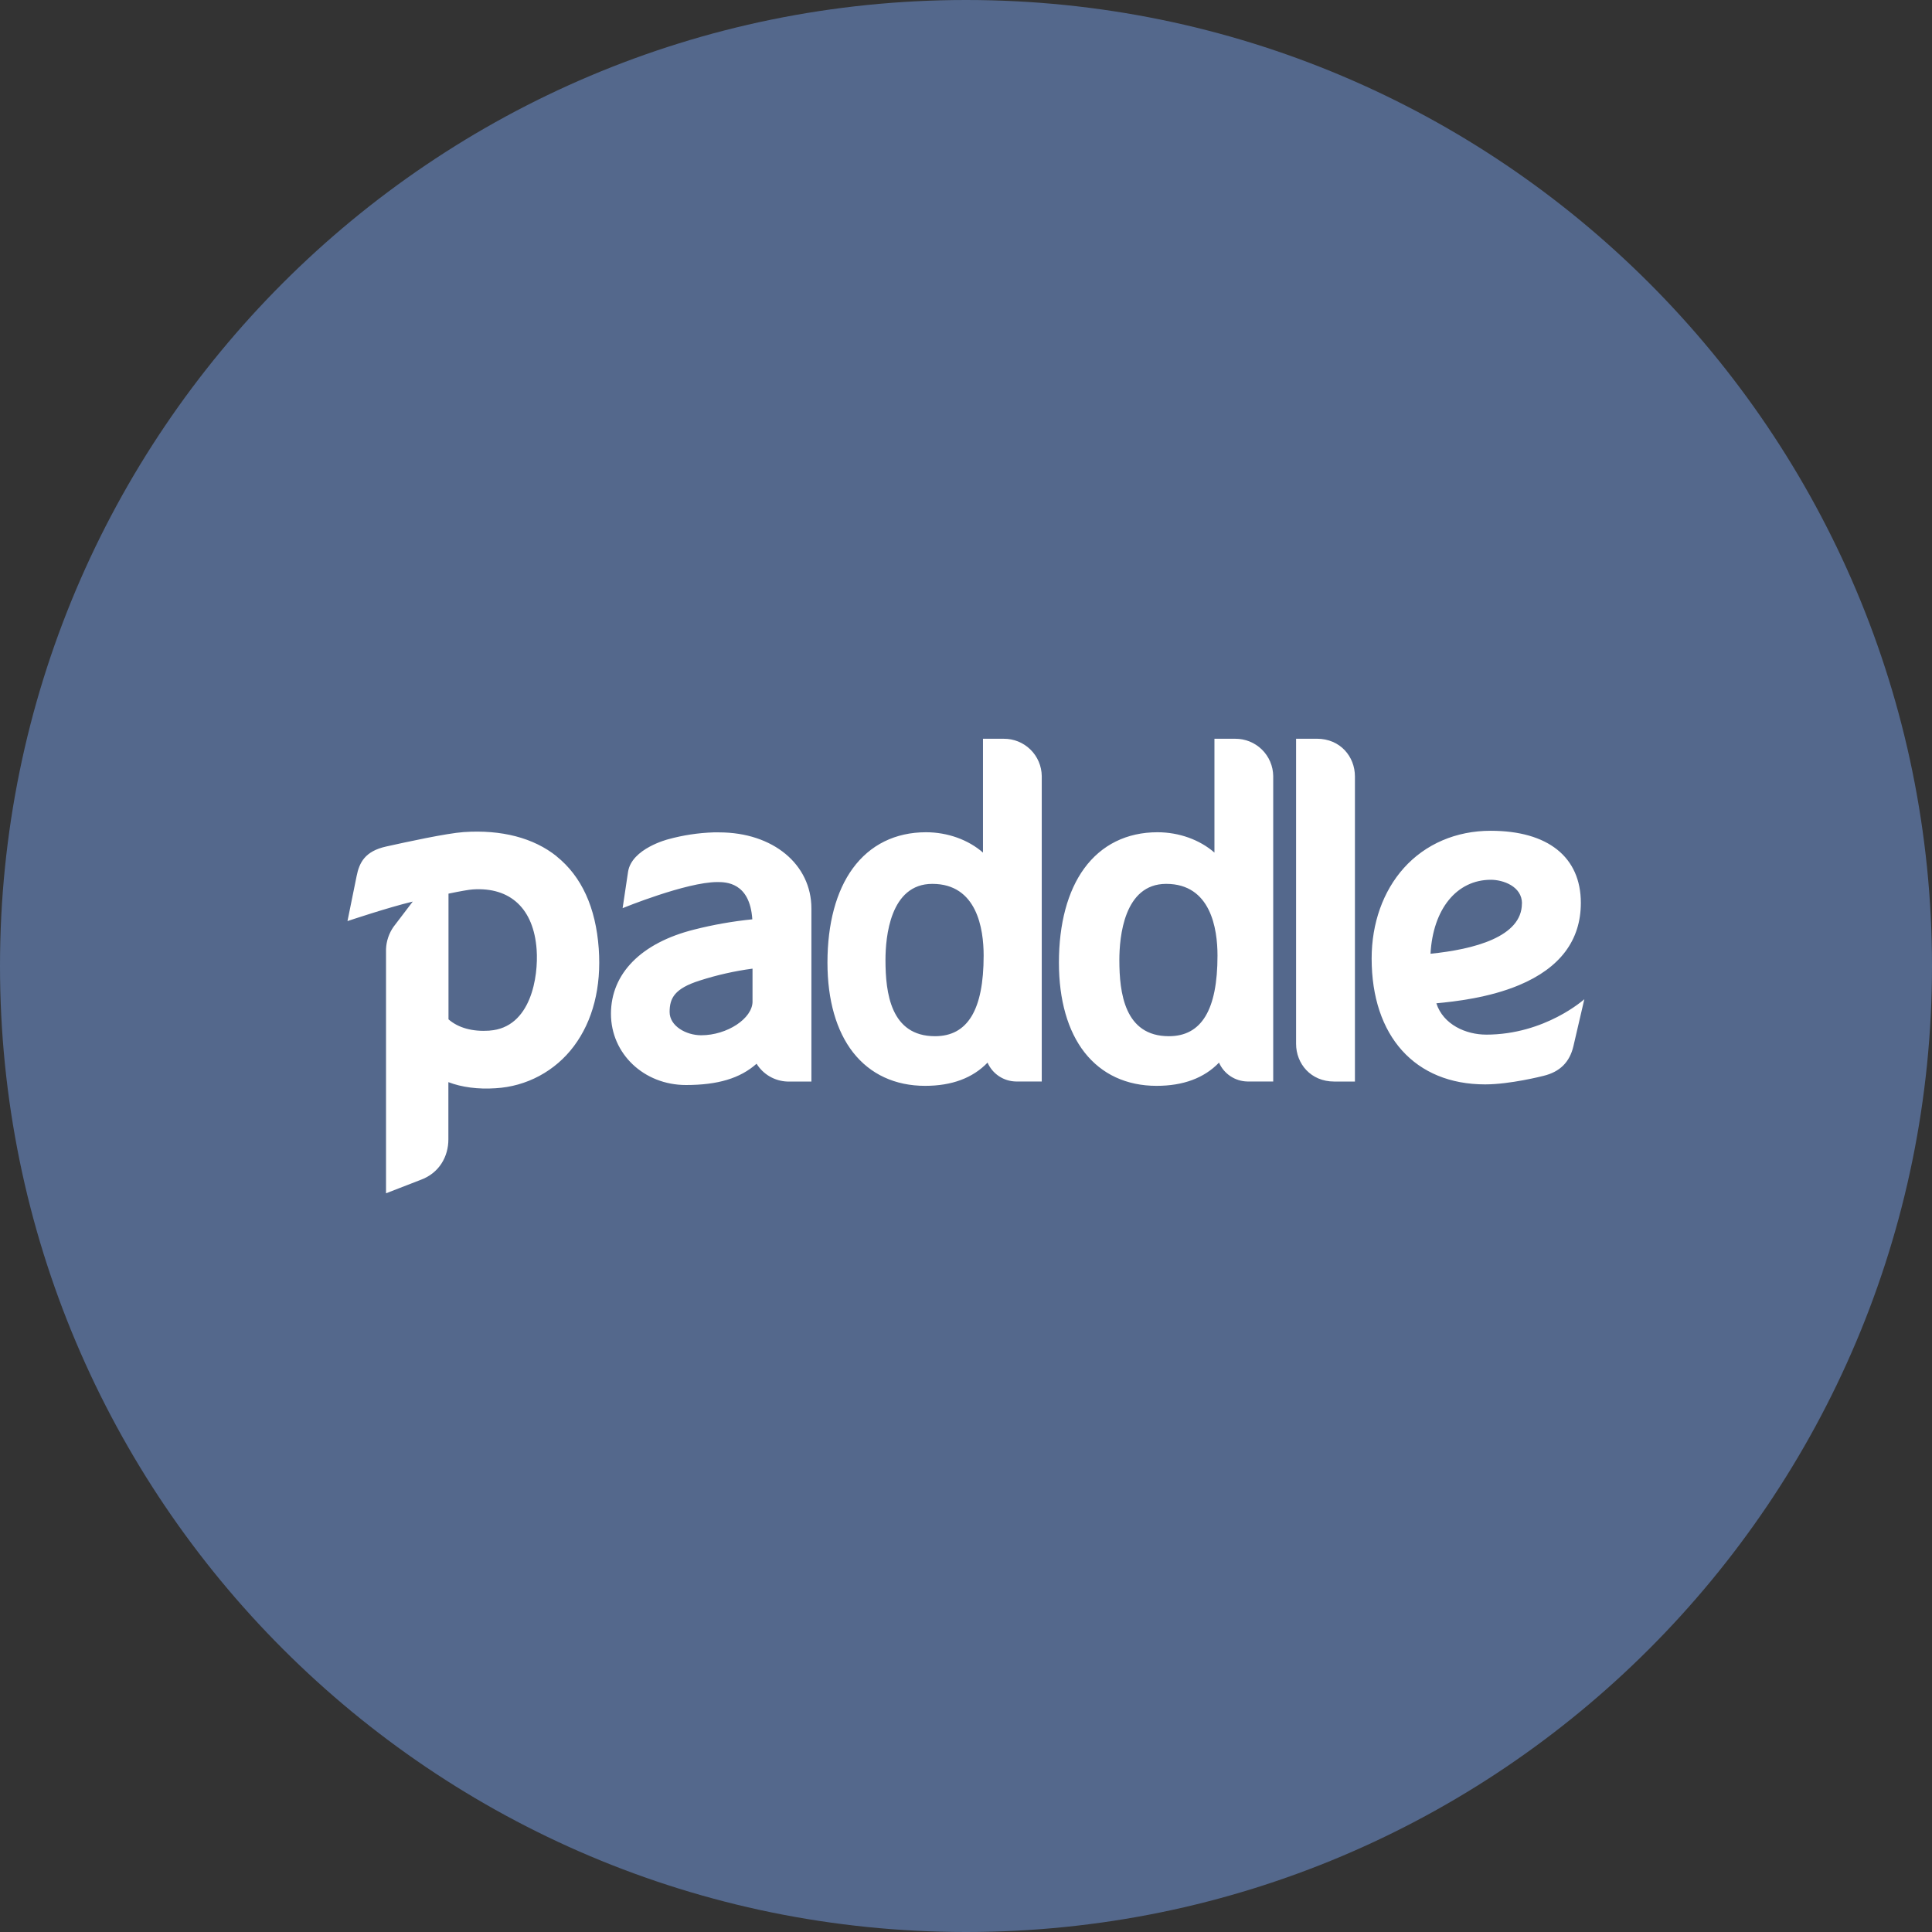 <svg width="1024" height="1024" viewBox="0 0 1024 1024" fill="none" xmlns="http://www.w3.org/2000/svg">
<rect x="0" y="0" width="1024" height="1024" fill="#333333" stroke="none"/>
<g clip-path="url(#clip0_3_626)">
<path d="M512 1024C794.77 1024 1024 794.77 1024 512C1024 229.23 794.77 0 512 0C229.23 0 0 229.23 0 512C0 794.77 229.23 1024 512 1024Z" fill="#54688C"/>
<path d="M718.14 487.119V573.239H707.14C694.71 573.239 686.95 563.749 686.95 553.239V391.539H697.95C710.38 391.539 718.14 401.029 718.14 411.539V487.119ZM259.43 546.239C281.51 544.719 285.43 517.499 284.43 503.319C282.89 481.669 270.54 470.039 250.52 471.419C248.52 471.549 243.97 472.349 237.71 473.649V540.269C242.93 544.809 250.41 546.869 259.44 546.269L259.43 546.239ZM295 453.879C308.27 464.529 315.79 480.989 317.35 502.809C318.8 523.169 314.24 541.059 304.15 554.519C299.278 561.036 293.038 566.407 285.869 570.254C278.699 574.102 270.774 576.332 262.65 576.789C253.44 577.419 244.65 576.259 237.65 573.559V603.929C237.65 612.779 232.99 621.809 222.65 625.469L204.6 632.469V503.069C204.763 498.81 206.152 494.688 208.6 491.199L218.77 477.849C205.58 480.999 184.17 488.199 184.17 488.199L189 464.419C190.43 457.159 193.46 451.169 204.64 448.679C215.12 446.349 236.55 441.679 245.72 441.019C265.79 439.639 282.86 444.089 295.06 453.879H295ZM645.3 506.469C645.3 492.269 641.77 468.469 618.1 468.469C595.69 468.469 593.28 496.699 593.28 508.839C593.28 526.169 596 549.209 619.53 549.209C636.87 549.209 645.3 535.209 645.3 506.499V506.469ZM654.68 391.559C659.972 391.519 665.065 393.578 668.842 397.286C672.618 400.993 674.772 406.047 674.83 411.339V573.209H661.1C657.906 573.146 654.798 572.171 652.14 570.399C649.482 568.627 647.386 566.133 646.1 563.209C638.24 571.379 627.15 575.519 613.02 575.519C597.12 575.519 583.92 569.399 574.85 557.829C565.96 546.489 561.25 530.029 561.25 510.229C561.25 489.569 565.88 472.299 574.65 460.289C583.81 447.739 597.24 441.109 613.49 441.109C624.96 441.109 635.92 445.109 643.68 451.889V391.559H654.68ZM521.35 506.469C521.35 492.269 517.82 468.469 494.15 468.469C471.74 468.469 469.32 496.699 469.32 508.839C469.32 526.169 472.04 549.209 495.57 549.209C512.91 549.209 521.35 535.209 521.35 506.499V506.469ZM532 391.559C537.292 391.519 542.385 393.578 546.162 397.286C549.939 400.993 552.092 406.047 552.15 411.339V573.209H538.42C535.226 573.146 532.118 572.171 529.46 570.399C526.802 568.627 524.706 566.133 523.42 563.209C515.56 571.379 504.47 575.519 490.34 575.519C474.44 575.519 461.24 569.399 452.17 557.829C443.28 546.489 438.57 530.029 438.57 510.229C438.57 489.569 443.2 472.299 451.97 460.289C461.13 447.739 474.56 441.109 490.81 441.109C502.28 441.109 513.24 445.109 521 451.889V391.559H532ZM398.85 530.789V513.399C389.368 514.663 380.017 516.772 370.91 519.699C357.51 523.939 354.91 529.029 354.91 536.399C354.91 543.769 363.57 548.709 371.66 548.709C385.39 548.709 398.86 539.829 398.86 530.789H398.85ZM330 481.349C330 481.349 331 474.499 332.88 462.099C334.76 449.699 354.16 444.829 354.16 444.829C361.988 442.672 370.044 441.447 378.16 441.179H381.16C409.77 441.179 430.06 458.179 430.06 481.509V573.239H417.3C414.017 573.125 410.812 572.205 407.969 570.558C405.126 568.912 402.733 566.59 401 563.799C392.26 571.559 380.42 575.079 363.57 575.079C341.28 575.079 323.82 558.499 323.82 537.339C323.82 515.989 339.88 499.719 367.89 492.699C378.025 490.125 388.336 488.307 398.74 487.259C397.45 467.509 384.57 467.509 380.19 467.509C363.79 467.509 329.98 481.349 329.98 481.349H330ZM806.69 478.889C806.69 469.719 796.58 466.299 790.2 466.299C772.02 466.299 759.5 481.889 758.2 505.509C781.2 503.169 806.64 496.589 806.64 478.889H806.69ZM787.64 548.379C819.02 548.379 839.73 529.589 839.73 529.589L833.92 554.589C831.92 562.989 826.79 568.109 818.07 570.229C817.4 570.399 800.3 574.749 787.16 574.749C750 574.749 727 549.179 727 507.999C727 489.369 733.06 472.349 744.06 460.079C755.48 447.339 771.8 440.329 790.06 440.329C820.45 440.329 837.88 454.259 837.88 478.539C837.88 498.359 826.88 513.039 805.12 522.149C789.12 528.849 771.12 530.839 761.3 531.769C764.97 543.149 777.07 548.369 787.69 548.369L787.64 548.379Z" fill="white"/>
</g>
<defs>
<clipPath id="clip0_3_626">
<rect width="1024" height="1024" fill="white"/>
</clipPath>
</defs>
</svg>
